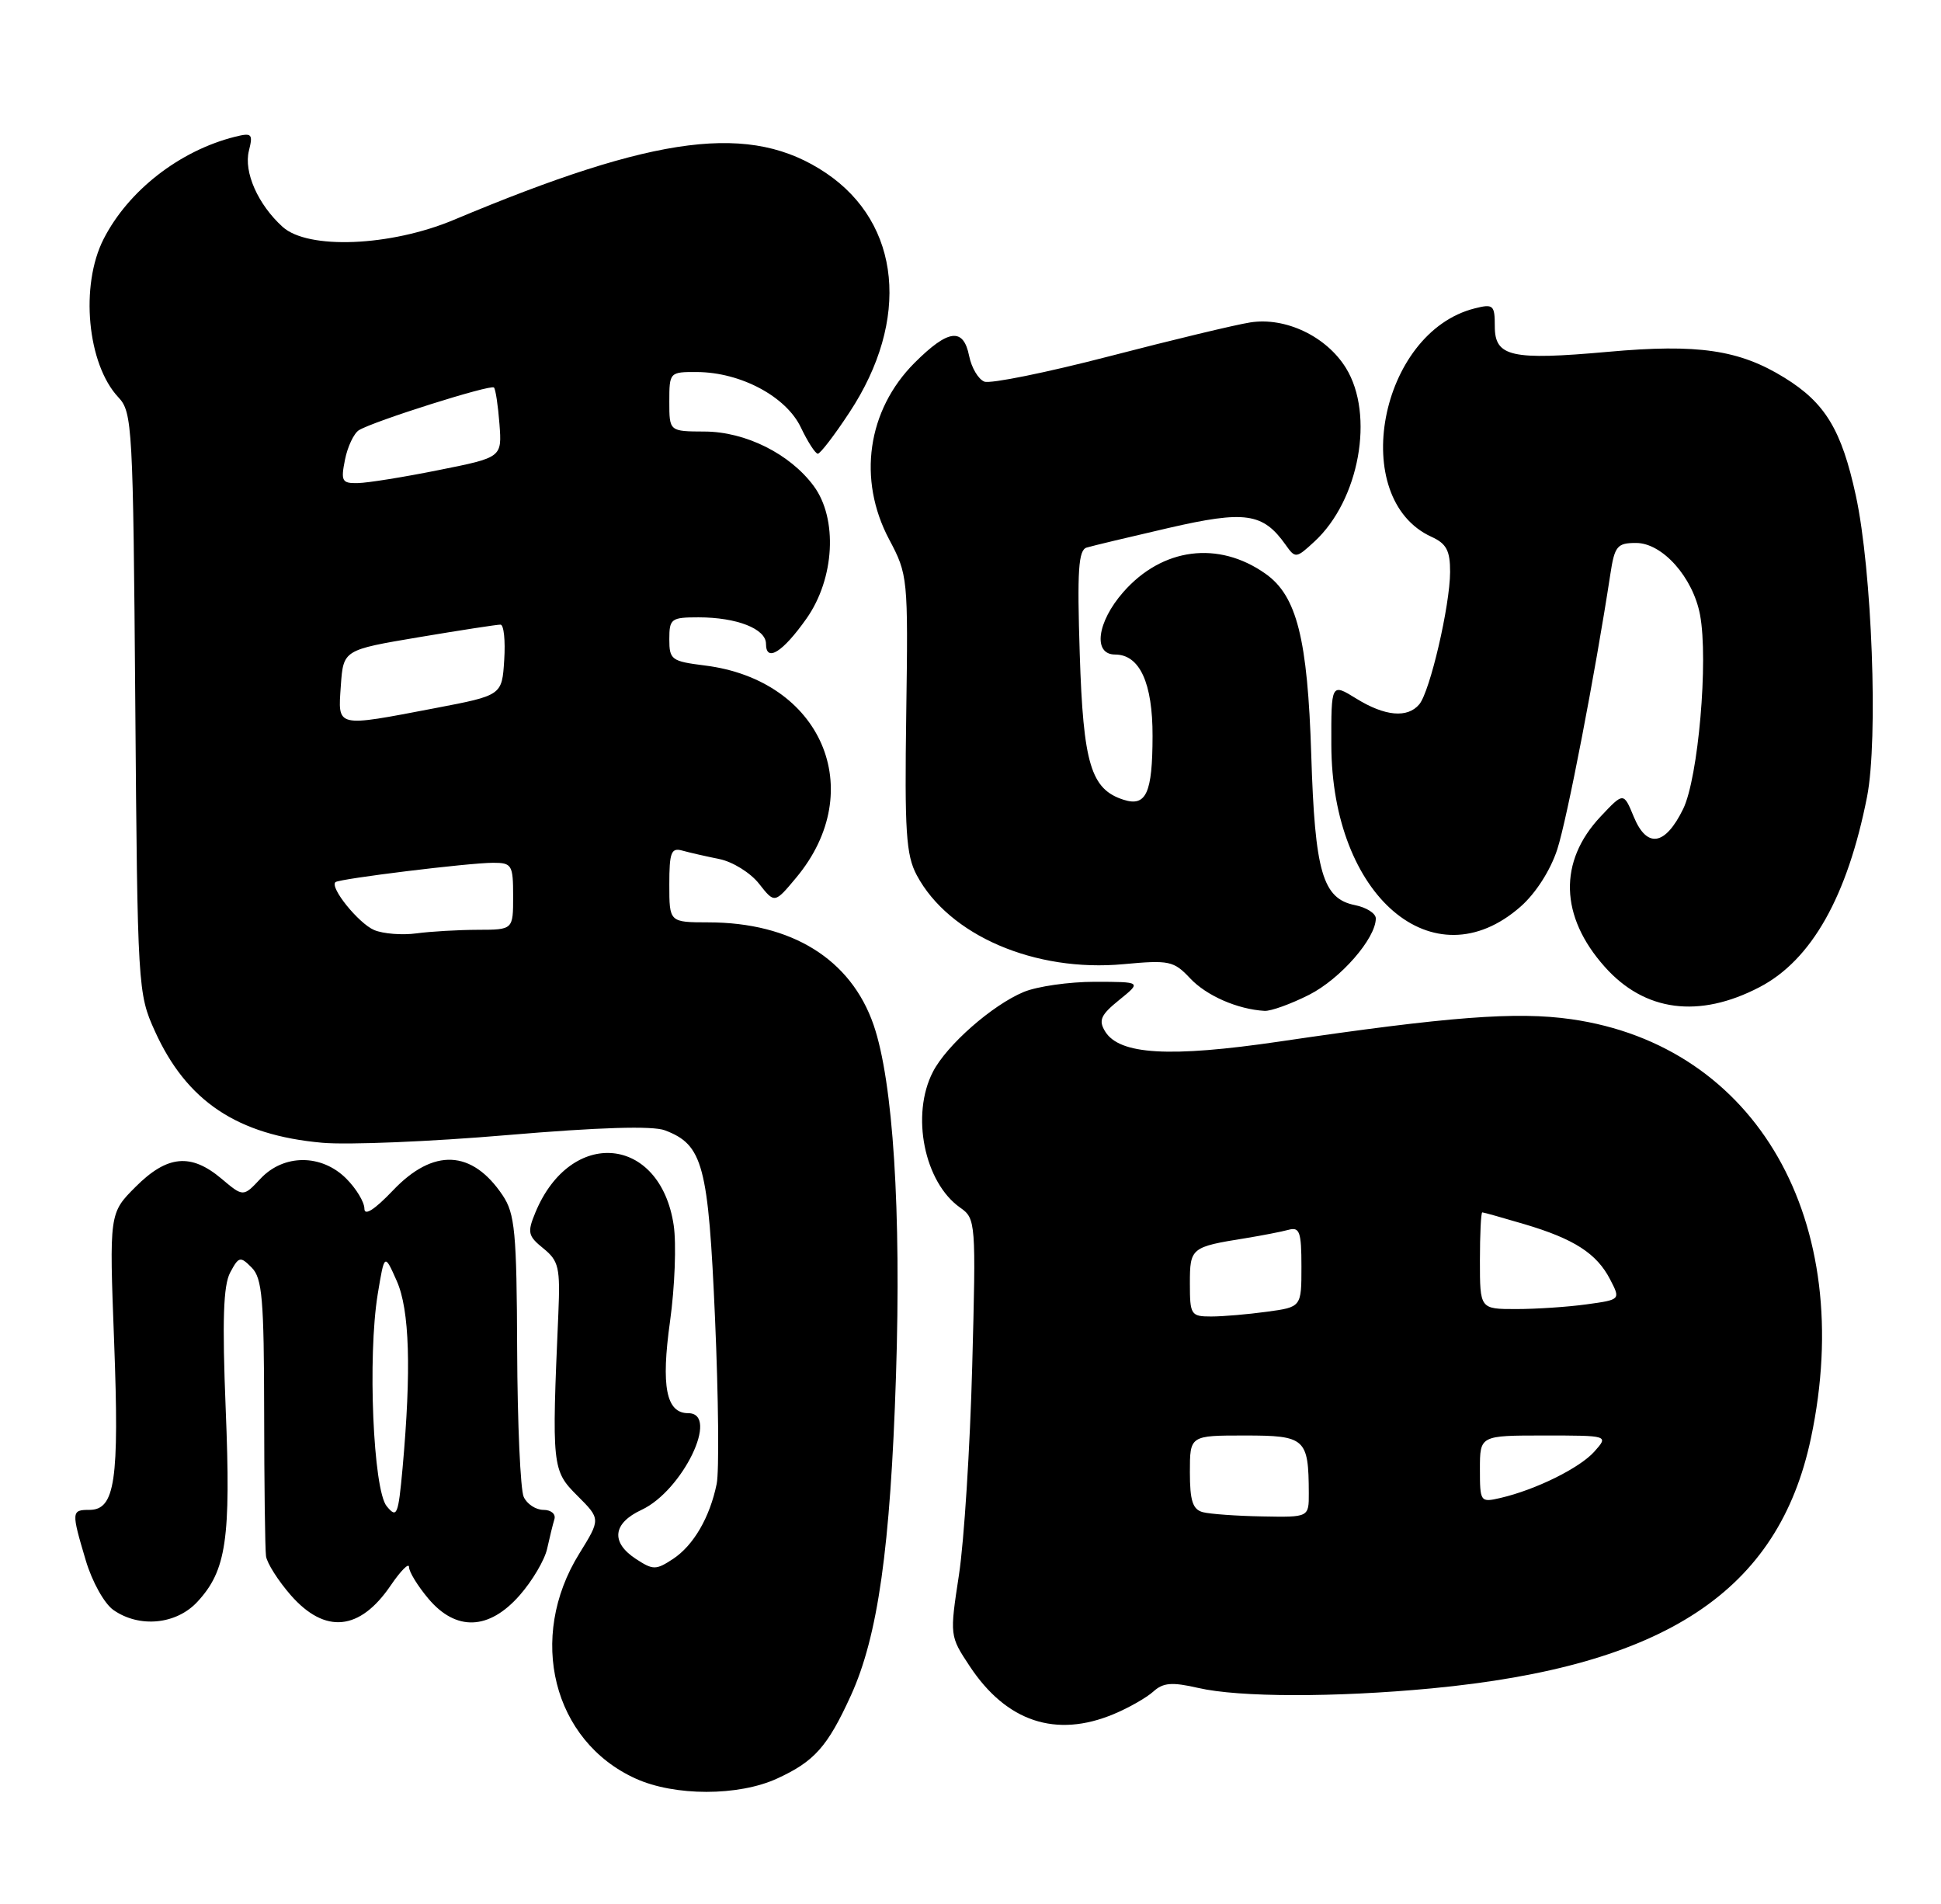 <?xml version="1.0" encoding="UTF-8" standalone="no"?>
<!DOCTYPE svg PUBLIC "-//W3C//DTD SVG 1.1//EN" "http://www.w3.org/Graphics/SVG/1.1/DTD/svg11.dtd" >
<svg xmlns="http://www.w3.org/2000/svg" xmlns:xlink="http://www.w3.org/1999/xlink" version="1.1" viewBox="0 0 261 256">
 <g >
 <path fill="currentColor"
d=" M 104.50 239.12 C 109.51 236.82 111.27 234.85 114.41 227.97 C 118.05 219.99 119.73 208.14 120.48 185.00 C 121.20 162.73 120.09 145.41 117.47 137.80 C 114.42 128.96 106.45 124.02 95.25 124.01 C 90.00 124.00 90.00 124.00 90.00 118.93 C 90.00 114.59 90.25 113.94 91.75 114.36 C 92.71 114.63 94.96 115.14 96.74 115.50 C 98.52 115.86 100.92 117.35 102.07 118.82 C 104.16 121.48 104.16 121.48 107.07 117.99 C 116.86 106.24 110.46 91.41 94.75 89.47 C 90.29 88.91 90.00 88.70 90.00 85.94 C 90.00 83.18 90.25 83.00 93.93 83.00 C 99.07 83.00 103.00 84.54 103.00 86.56 C 103.00 89.10 105.25 87.70 108.45 83.16 C 112.24 77.78 112.67 69.73 109.41 65.33 C 106.21 61.01 100.24 58.04 94.75 58.02 C 90.00 58.00 90.00 58.00 90.00 54.00 C 90.00 50.04 90.04 50.00 93.75 50.02 C 99.61 50.06 105.70 53.31 107.68 57.45 C 108.61 59.40 109.64 61.00 109.97 61.00 C 110.30 61.00 112.22 58.50 114.22 55.45 C 122.42 43.01 121.16 30.07 111.08 23.27 C 100.99 16.48 88.42 18.06 61.00 29.57 C 52.50 33.13 41.41 33.59 38.00 30.50 C 34.69 27.50 32.75 23.13 33.47 20.27 C 34.04 17.99 33.87 17.82 31.59 18.39 C 24.15 20.26 17.25 25.63 13.93 32.14 C 10.74 38.39 11.73 48.96 15.92 53.42 C 17.80 55.41 17.90 57.32 18.19 94.51 C 18.49 132.81 18.54 133.59 20.82 138.62 C 25.09 148.06 31.91 152.62 43.32 153.64 C 46.72 153.95 57.92 153.49 68.21 152.61 C 80.56 151.56 87.77 151.34 89.41 151.97 C 94.53 153.91 95.25 156.61 96.15 177.31 C 96.61 187.87 96.71 197.85 96.37 199.50 C 95.45 204.01 93.25 207.79 90.48 209.61 C 88.19 211.11 87.81 211.10 85.50 209.59 C 82.10 207.36 82.39 204.80 86.26 203.00 C 91.80 200.42 96.83 190.00 92.54 190.00 C 89.57 190.00 88.87 186.41 90.10 177.63 C 90.74 173.03 90.96 167.22 90.59 164.73 C 88.78 152.65 76.74 151.55 71.99 163.02 C 70.88 165.70 70.99 166.17 73.07 167.85 C 75.14 169.53 75.34 170.43 75.08 176.61 C 74.18 197.22 74.23 197.70 77.64 201.10 C 80.77 204.23 80.77 204.23 77.90 208.87 C 70.87 220.19 74.34 234.07 85.46 239.12 C 90.71 241.51 99.30 241.51 104.50 239.12 Z  M 149.75 230.46 C 151.77 229.62 154.17 228.25 155.08 227.43 C 156.41 226.22 157.59 226.13 161.12 226.94 C 166.62 228.21 179.51 228.23 192.50 227.00 C 223.90 224.01 239.15 213.96 243.51 193.36 C 249.70 164.15 236.22 140.59 211.28 137.03 C 203.91 135.98 194.84 136.67 172.00 140.04 C 157.28 142.20 150.52 141.81 148.60 138.67 C 147.69 137.18 148.01 136.45 150.50 134.44 C 153.50 132.01 153.50 132.01 147.22 132.00 C 143.76 132.00 139.45 132.62 137.65 133.37 C 133.41 135.14 127.30 140.51 125.45 144.10 C 122.45 149.89 124.28 158.98 129.12 162.37 C 131.21 163.84 131.25 164.29 130.73 183.68 C 130.44 194.58 129.64 207.20 128.95 211.72 C 127.70 219.92 127.70 219.95 130.39 224.01 C 135.33 231.49 141.99 233.70 149.75 230.46 Z  M 26.54 215.36 C 30.44 211.15 31.06 206.95 30.35 189.46 C 29.87 177.52 30.03 172.82 30.95 171.09 C 32.11 168.92 32.31 168.88 33.85 170.43 C 35.26 171.85 35.50 174.69 35.52 189.80 C 35.53 199.53 35.64 208.27 35.77 209.22 C 35.90 210.16 37.40 212.52 39.10 214.47 C 43.72 219.73 48.39 219.27 52.55 213.14 C 53.90 211.16 55.00 210.06 55.00 210.69 C 55.00 211.33 56.17 213.23 57.59 214.92 C 61.31 219.35 65.75 219.19 69.88 214.48 C 71.58 212.55 73.24 209.73 73.57 208.23 C 73.90 206.73 74.34 204.94 74.55 204.25 C 74.76 203.56 74.10 203.00 73.08 203.00 C 72.05 203.00 70.85 202.21 70.42 201.25 C 69.98 200.29 69.58 191.40 69.54 181.50 C 69.48 165.64 69.24 163.17 67.59 160.71 C 63.47 154.57 58.27 154.34 52.85 160.04 C 50.36 162.65 49.00 163.52 49.00 162.50 C 49.00 161.62 47.90 159.80 46.55 158.45 C 43.23 155.14 38.15 155.14 35.03 158.47 C 32.71 160.94 32.71 160.94 29.78 158.47 C 25.67 155.01 22.49 155.31 18.24 159.56 C 14.69 163.11 14.69 163.11 15.35 180.49 C 16.05 199.08 15.47 203.00 12.02 203.00 C 9.60 203.00 9.58 203.23 11.53 209.78 C 12.38 212.65 14.03 215.61 15.25 216.46 C 18.73 218.90 23.71 218.42 26.54 215.36 Z  M 176.03 133.75 C 180.24 131.62 185.00 126.17 185.00 123.48 C 185.00 122.80 183.74 122.00 182.19 121.69 C 177.85 120.82 176.81 117.25 176.32 101.50 C 175.83 85.86 174.38 80.11 170.17 77.14 C 163.84 72.66 156.28 73.64 151.05 79.60 C 147.51 83.63 146.93 88.00 149.94 88.00 C 153.25 88.00 155.00 91.82 154.98 98.97 C 154.97 106.63 154.12 108.49 151.10 107.53 C 146.69 106.13 145.66 102.72 145.19 87.91 C 144.83 76.71 145.01 73.95 146.12 73.62 C 146.88 73.39 151.82 72.21 157.11 70.99 C 167.44 68.61 169.82 68.95 172.86 73.23 C 174.18 75.10 174.28 75.09 176.74 72.82 C 182.78 67.27 184.87 55.76 180.98 49.47 C 178.35 45.22 172.85 42.60 168.11 43.35 C 166.12 43.66 157.60 45.71 149.17 47.90 C 140.74 50.09 133.18 51.62 132.37 51.31 C 131.56 51.00 130.64 49.45 130.32 47.87 C 129.55 44.00 127.52 44.25 122.99 48.77 C 116.62 55.14 115.28 64.46 119.56 72.52 C 122.08 77.27 122.12 77.66 121.86 95.92 C 121.63 111.78 121.83 114.96 123.27 117.66 C 127.59 125.76 139.16 130.74 151.08 129.63 C 157.22 129.06 157.83 129.19 160.03 131.53 C 162.22 133.87 166.41 135.70 170.04 135.91 C 170.88 135.96 173.58 134.99 176.03 133.75 Z  M 236.60 132.72 C 243.59 129.08 248.42 120.52 251.06 107.11 C 252.57 99.40 251.73 76.70 249.55 66.64 C 247.63 57.79 245.43 54.16 239.95 50.78 C 233.88 47.03 228.33 46.21 216.25 47.30 C 203.19 48.47 201.00 47.97 201.00 43.87 C 201.00 41.02 200.80 40.83 198.31 41.46 C 185.46 44.68 181.23 67.05 192.50 72.18 C 194.50 73.09 195.00 74.04 194.99 76.91 C 194.97 81.45 192.29 92.95 190.85 94.69 C 189.27 96.58 186.23 96.31 182.37 93.92 C 179.00 91.84 179.00 91.84 179.02 100.17 C 179.08 120.49 192.75 132.18 204.46 121.90 C 206.50 120.11 208.48 117.02 209.40 114.20 C 210.72 110.14 214.49 90.60 216.53 77.25 C 217.11 73.41 217.45 73.00 220.00 73.00 C 223.54 73.00 227.65 77.62 228.60 82.67 C 229.74 88.75 228.36 104.60 226.33 108.76 C 223.91 113.71 221.46 114.10 219.69 109.82 C 218.32 106.50 218.32 106.50 215.23 109.78 C 209.54 115.82 209.74 123.21 215.78 129.98 C 221.14 136.01 228.45 136.97 236.60 132.72 Z  M 50.31 125.04 C 48.22 124.15 44.30 119.30 45.11 118.60 C 45.65 118.14 63.06 116.00 66.32 116.00 C 68.83 116.00 69.00 116.29 69.00 120.50 C 69.00 125.00 69.00 125.00 64.25 125.01 C 61.64 125.02 57.92 125.23 56.00 125.49 C 54.08 125.75 51.51 125.55 50.31 125.04 Z  M 45.83 92.19 C 46.17 87.38 46.17 87.38 56.33 85.67 C 61.93 84.73 66.86 83.97 67.30 83.98 C 67.75 83.99 67.97 86.13 67.80 88.74 C 67.50 93.49 67.50 93.49 58.50 95.21 C 45.04 97.78 45.44 97.87 45.83 92.19 Z  M 46.39 61.80 C 46.74 60.04 47.59 58.26 48.26 57.84 C 50.20 56.64 65.98 51.65 66.42 52.10 C 66.64 52.32 66.97 54.52 67.16 57.00 C 67.50 61.50 67.50 61.50 59.00 63.20 C 54.33 64.14 49.43 64.93 48.12 64.95 C 45.98 65.00 45.81 64.69 46.39 61.80 Z  M 161.75 203.31 C 160.38 202.95 160.00 201.78 160.00 197.93 C 160.00 193.00 160.00 193.00 167.38 193.00 C 175.54 193.00 175.96 193.38 175.99 200.75 C 176.00 204.00 176.00 204.00 169.75 203.88 C 166.31 203.82 162.71 203.56 161.75 203.31 Z  M 199.00 197.52 C 199.00 193.00 199.00 193.00 207.65 193.00 C 216.31 193.00 216.31 193.00 214.40 195.15 C 212.43 197.37 206.52 200.29 201.75 201.40 C 199.06 202.02 199.00 201.94 199.00 197.52 Z  M 160.00 172.57 C 160.00 167.76 160.14 167.65 167.50 166.47 C 169.70 166.11 172.29 165.61 173.25 165.35 C 174.76 164.93 175.00 165.61 175.00 170.30 C 175.00 175.73 175.00 175.73 170.36 176.36 C 167.81 176.71 164.43 177.00 162.86 177.00 C 160.14 177.00 160.00 176.78 160.00 172.57 Z  M 199.00 169.50 C 199.00 165.93 199.14 163.00 199.32 163.00 C 199.49 163.00 202.05 163.72 204.99 164.59 C 211.67 166.57 214.71 168.53 216.51 172.02 C 217.92 174.74 217.92 174.74 213.32 175.37 C 210.79 175.72 206.53 176.00 203.86 176.00 C 199.00 176.00 199.00 176.00 199.00 169.50 Z  M 52.00 202.51 C 50.18 200.31 49.42 182.38 50.79 174.00 C 51.70 168.50 51.70 168.50 53.35 172.22 C 55.08 176.11 55.32 184.17 54.13 197.41 C 53.55 203.74 53.37 204.17 52.00 202.51 Z "/>
</g>
</svg>
